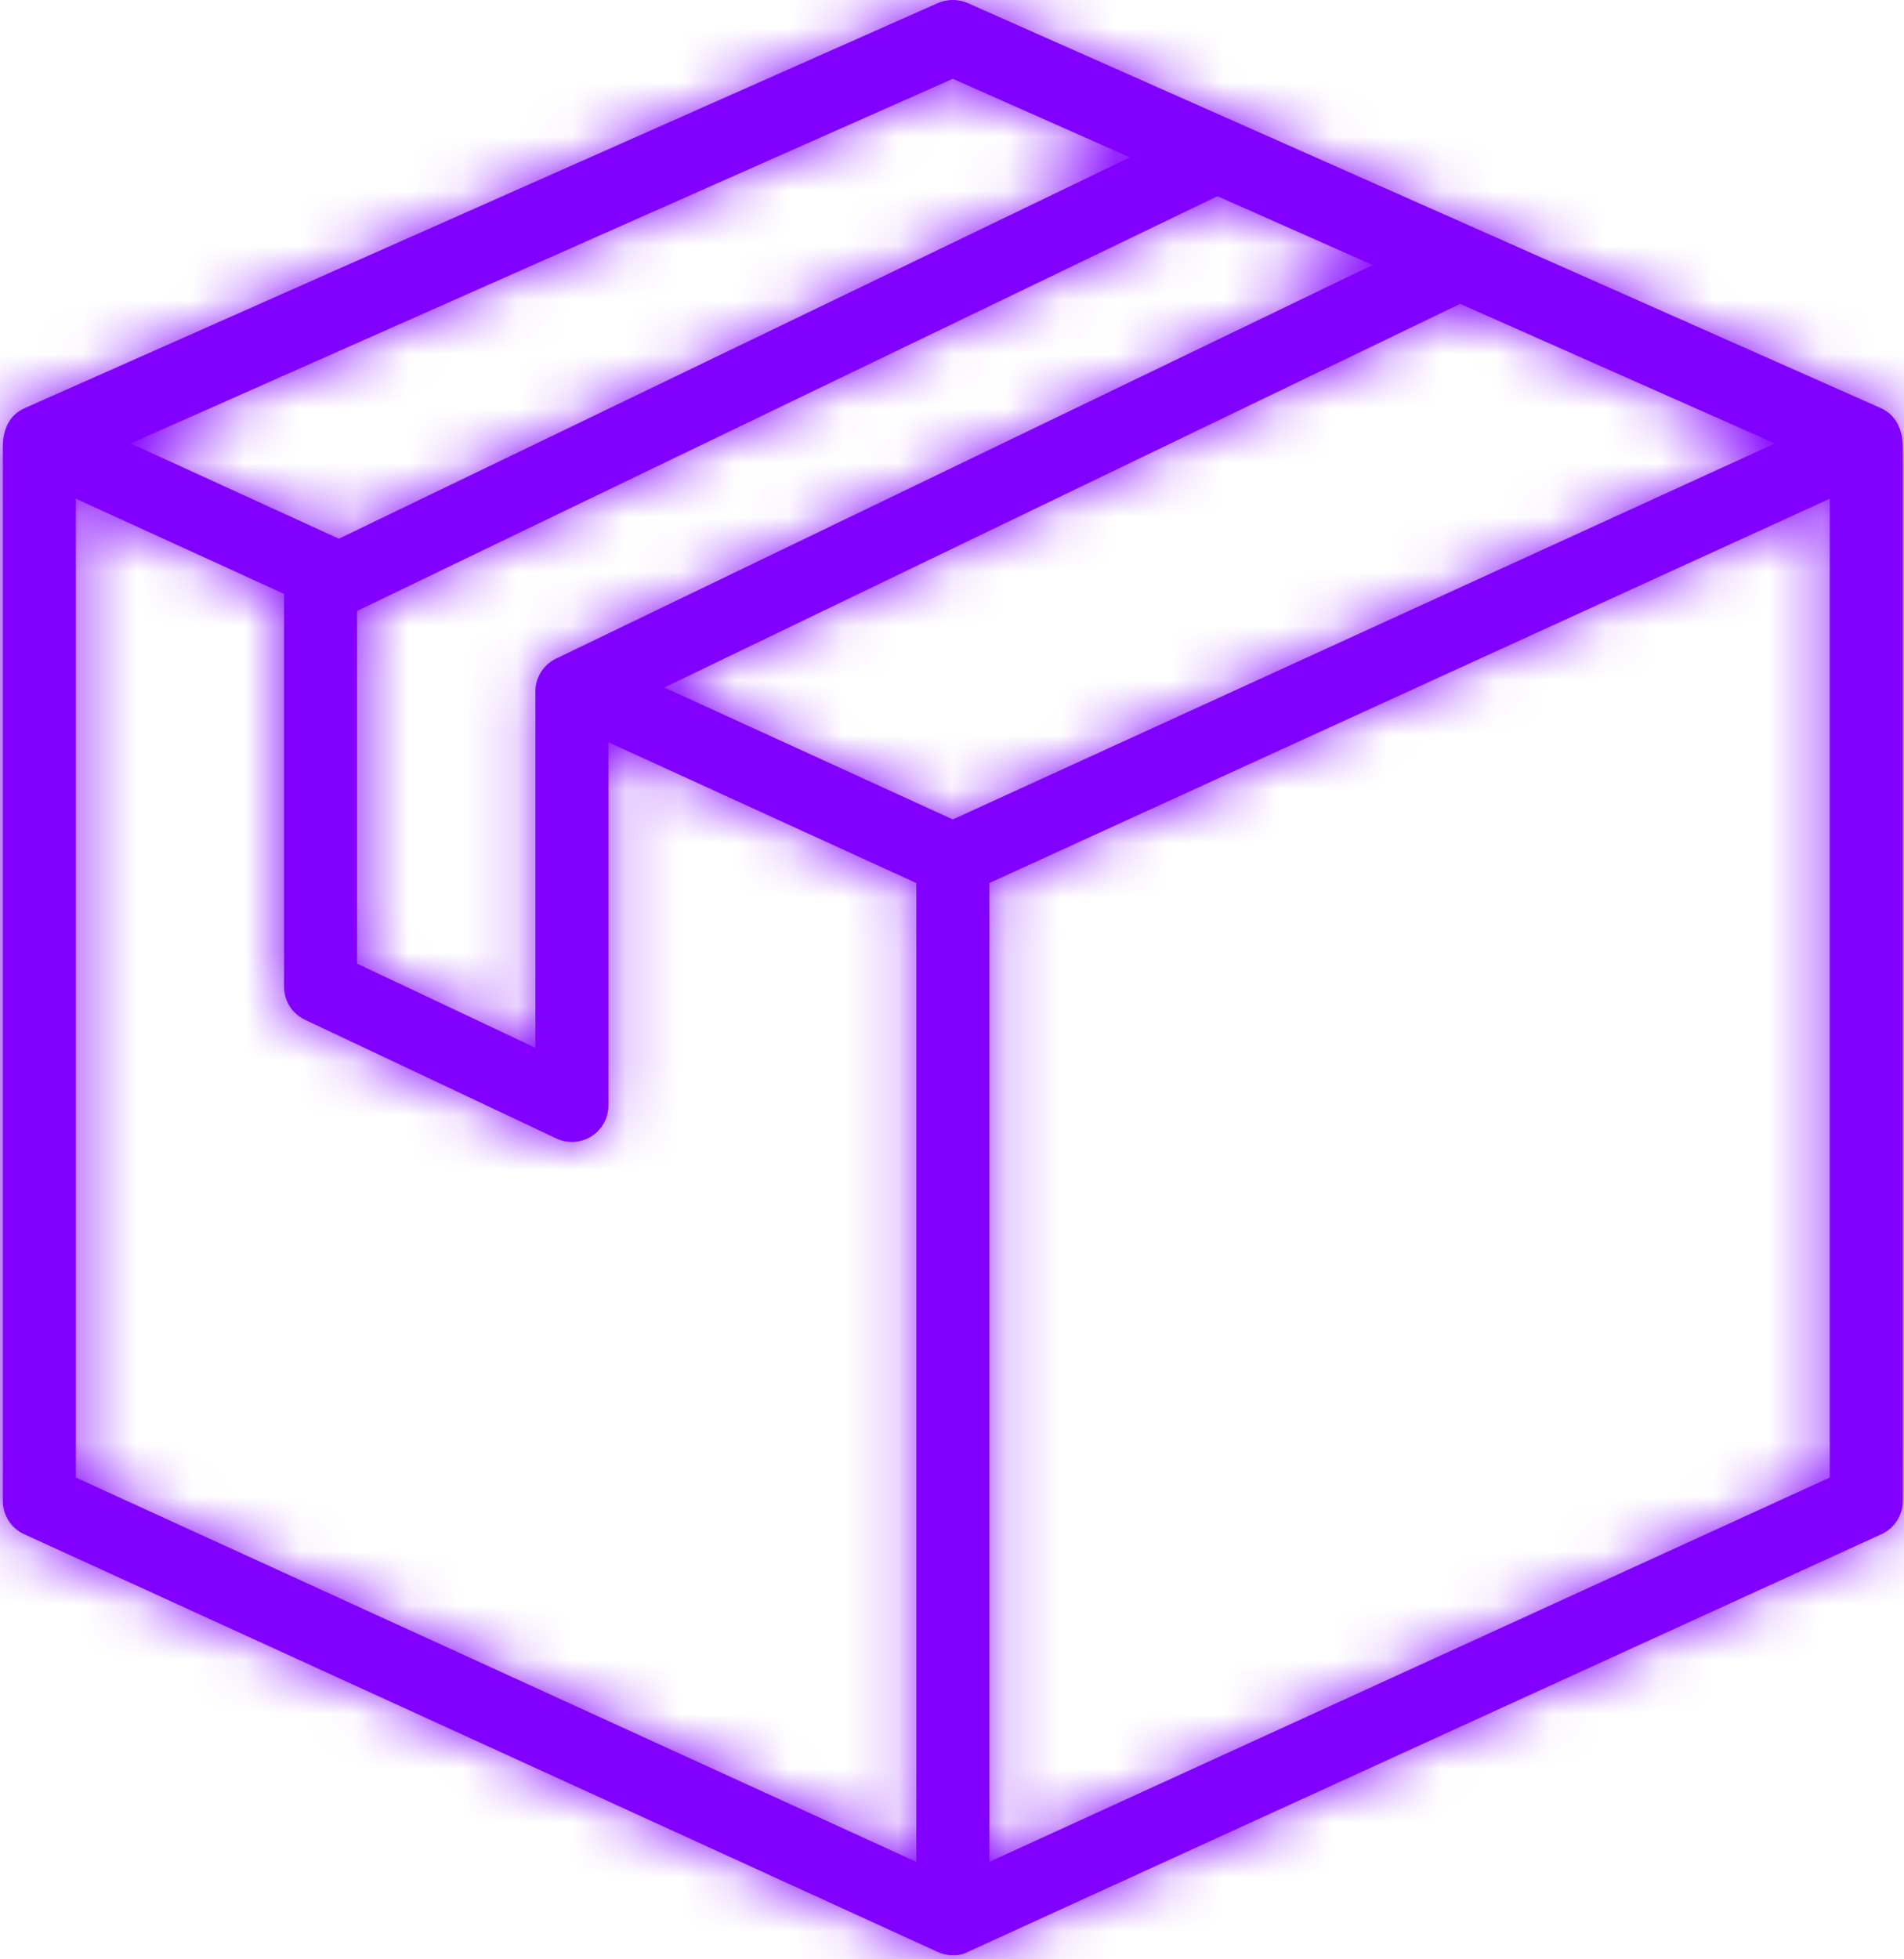 <?xml version="1.0" encoding="UTF-8"?>
<svg width="35px" height="36px" viewBox="0 0 35 36" version="1.1" xmlns="http://www.w3.org/2000/svg" xmlns:xlink="http://www.w3.org/1999/xlink">
    <!-- Generator: Sketch 49 (51002) - http://www.bohemiancoding.com/sketch -->
    <title>@2xicon/movers</title>
    <desc>Created with Sketch.</desc>
    <defs>
        <path d="M34.571,7.497 L17.795,0.059 C17.616,-0.02 17.413,-0.02 17.234,0.059 L0.458,7.497 C0.173,7.623 0.052,7.883 0.052,8.213 L0.052,27.579 C0.052,27.842 0.205,28.08 0.444,28.189 L17.236,35.864 C17.325,35.905 17.42,35.925 17.515,35.925 C17.621,35.925 17.697,35.913 17.793,35.863 C17.793,35.863 34.585,28.189 34.585,28.189 C34.824,28.08 34.977,27.841 34.977,27.579 L34.977,8.213 C34.977,7.9 34.856,7.623 34.571,7.497 Z M10.222,12.101 C9.99,12.212 9.842,12.447 9.842,12.705 L9.842,19.252 L6.563,17.705 L6.563,11.226 L22.38,3.605 L25.231,4.869 L10.222,12.101 Z M17.515,1.448 L20.77,2.891 L6.229,9.898 L2.402,8.148 L17.515,1.448 Z M16.844,34.209 L1.394,27.148 L1.394,9.163 L5.221,10.912 L5.221,18.13 C5.221,18.39 5.371,18.626 5.606,18.737 L10.227,20.918 C10.318,20.961 10.416,20.982 10.513,20.982 C10.639,20.982 10.763,20.947 10.873,20.878 C11.067,20.755 11.184,20.541 11.184,20.311 L11.184,13.638 L16.844,16.225 L16.844,34.209 Z M17.515,15.056 L12.212,12.632 L26.841,5.583 L32.627,8.148 L17.515,15.056 Z M33.635,27.148 L18.186,34.209 L18.186,16.225 L33.635,9.163 L33.635,27.148 Z" id="path-1"></path>
    </defs>
    <g id="Desktop" stroke="none" stroke-width="1" fill="none" fill-rule="evenodd">
        <g id="01-Landing-Page" transform="translate(-955, -692)">
            <g id="Below-Header" transform="translate(0, 659)">
                <g id="5" transform="translate(946, 24)">
                    <g id="icon/movers" transform="translate(9, 9)">
                        <g id="color/primary-1">
                            <g>
                                <mask id="mask-2" fill="white">
                                    <use xlink:href="#path-1"></use>
                                </mask>
                                <use id="Mask" fill="#8200FF" fill-rule="nonzero" xlink:href="#path-1"></use>
                                <g mask="url(#mask-2)" fill="#8200FF" fill-rule="nonzero" id="Rectangle">
                                    <g transform="translate(-12, -12)">
                                        <rect x="0" y="0" width="60" height="60"></rect>
                                    </g>
                                </g>
                            </g>
                        </g>
                    </g>
                </g>
            </g>
        </g>
    </g>
</svg>